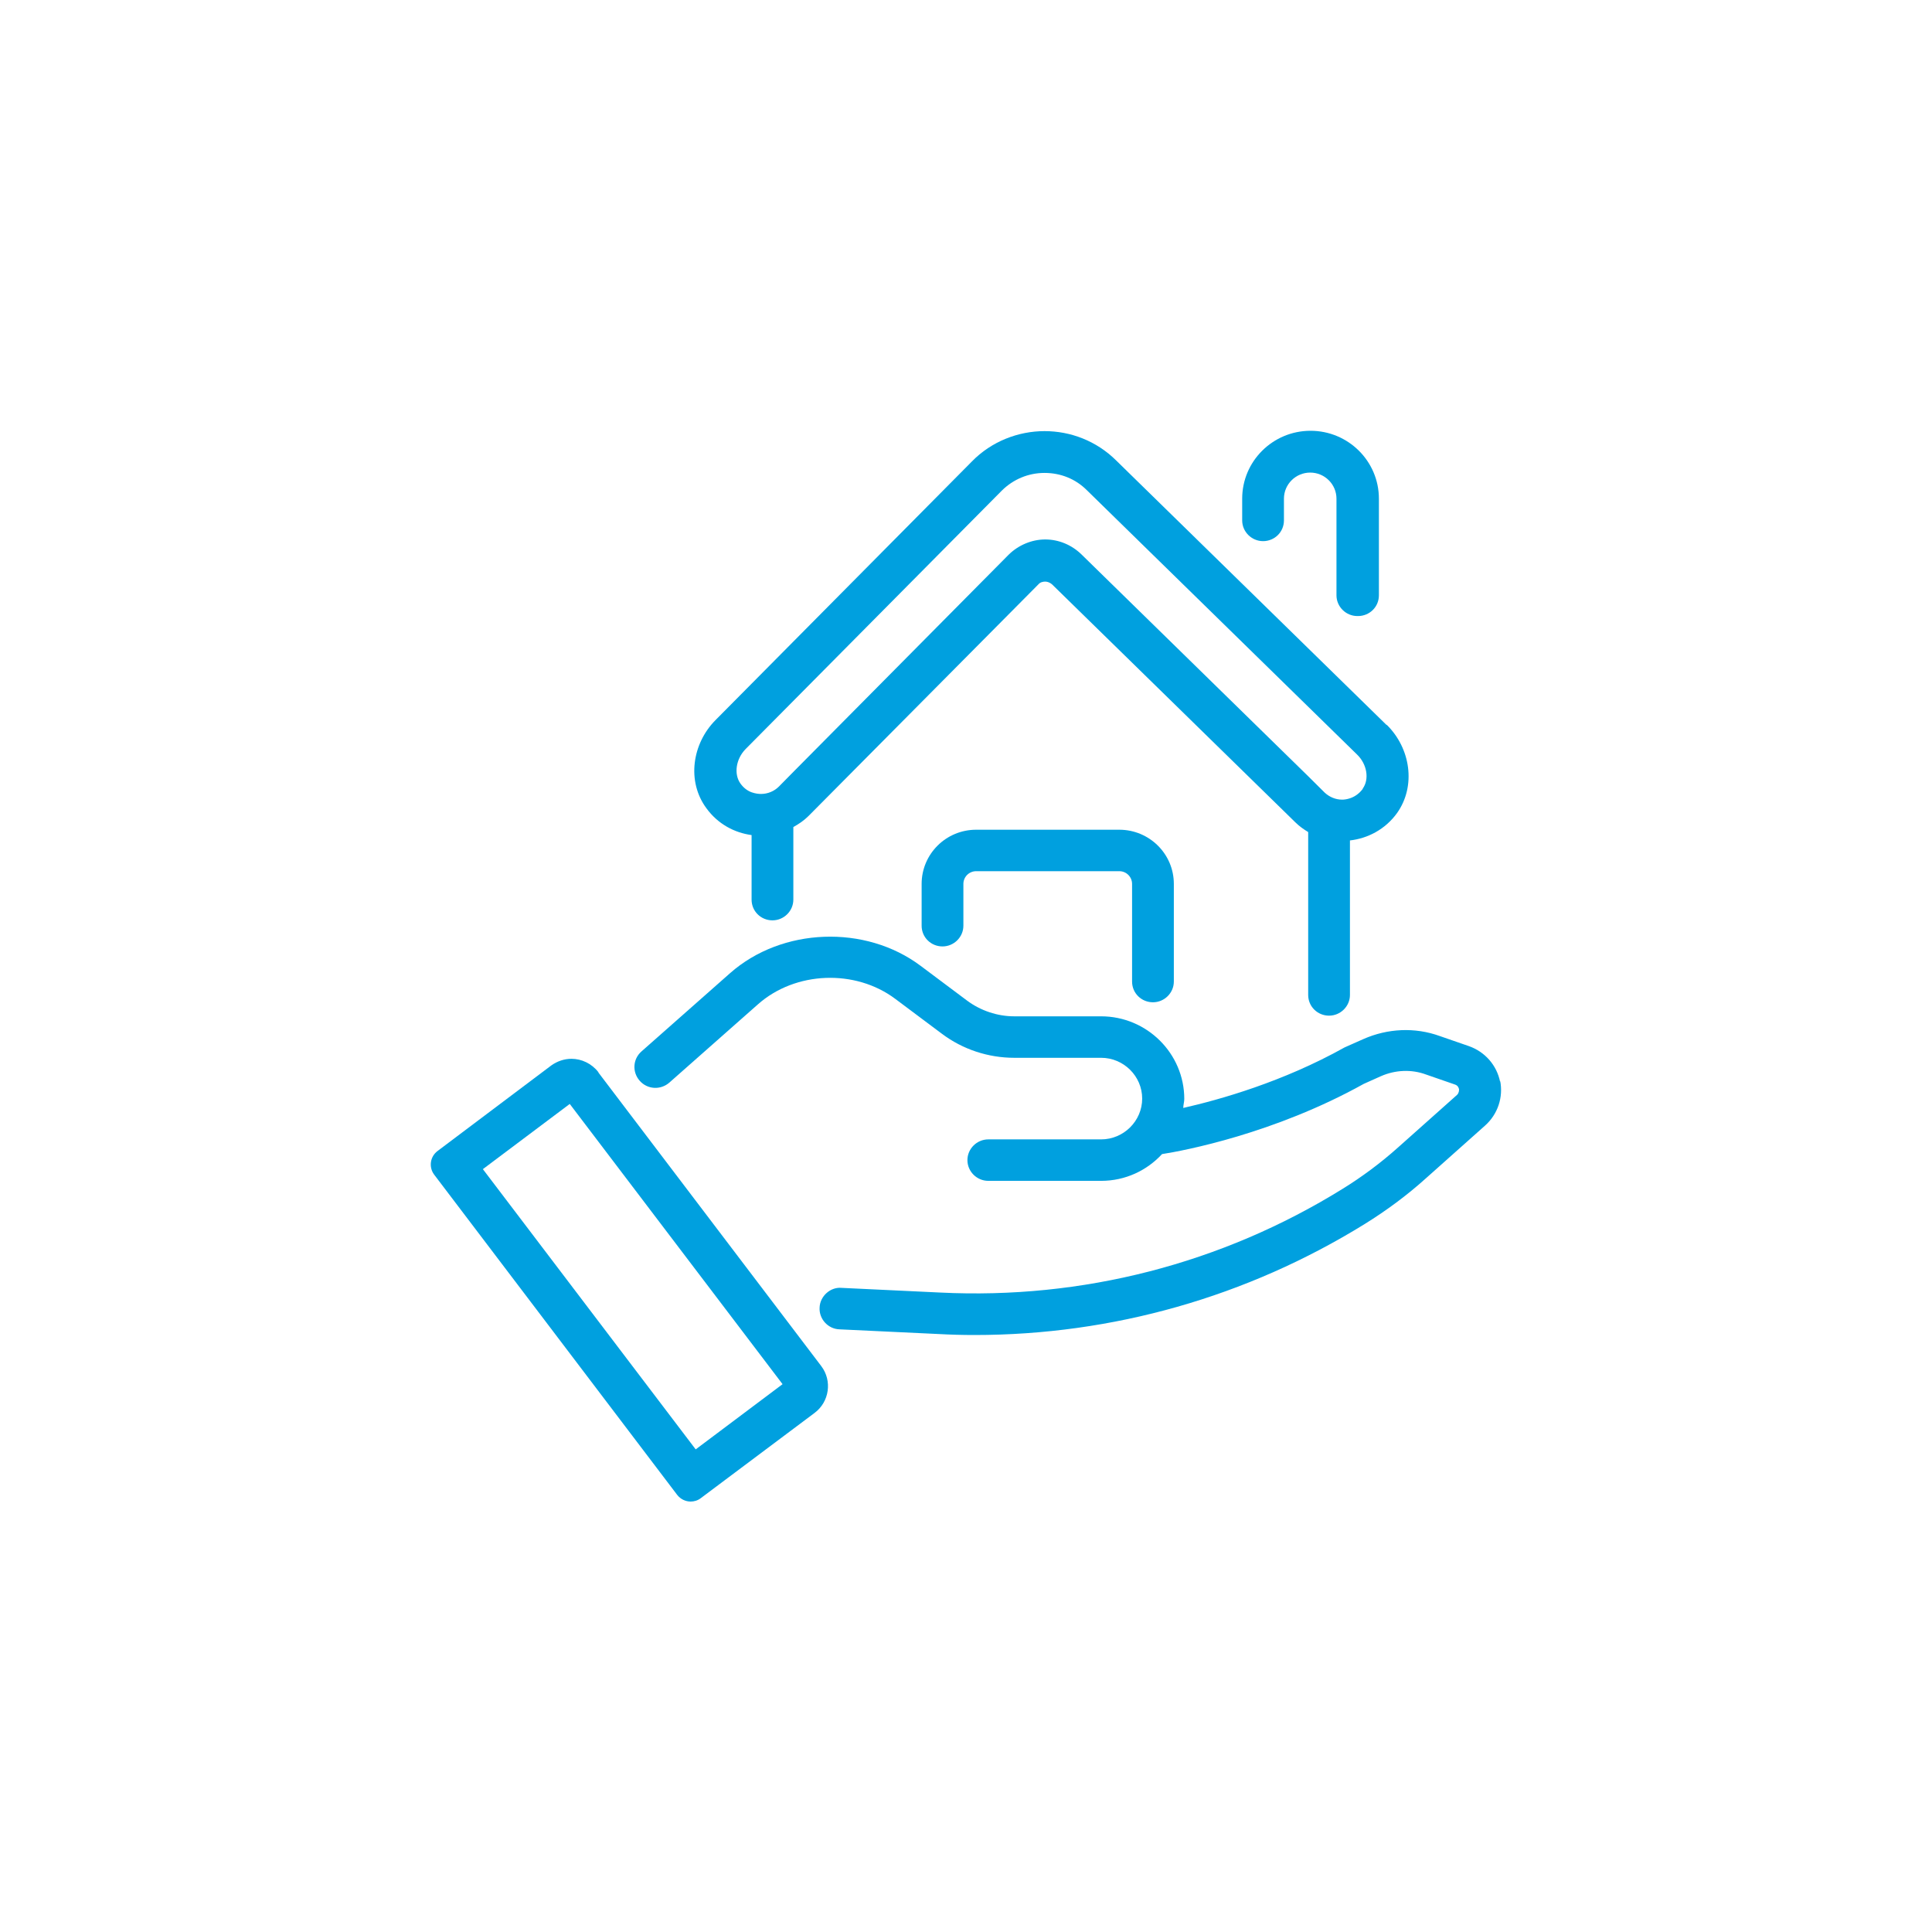 <svg width="148" height="148" viewBox="0 0 148 148" fill="none" xmlns="http://www.w3.org/2000/svg">
<path d="M103.979 47.192C103.102 47.192 102.38 46.474 102.38 45.604V38.2C102.38 37.099 101.477 36.202 100.368 36.202C99.258 36.202 98.356 37.099 98.356 38.2V39.865C98.356 40.762 97.633 41.454 96.757 41.454C95.879 41.454 95.157 40.736 95.157 39.865V38.2C95.157 35.331 97.504 33 100.393 33C103.282 33 105.63 35.331 105.63 38.2V45.604C105.63 46.5 104.907 47.192 104.03 47.192H103.979Z" fill="#00A0DF"/>
<path d="M45.839 82.133C45.323 81.467 44.549 81.109 43.775 81.109C43.233 81.109 42.692 81.288 42.227 81.621L33.509 88.179C32.941 88.614 32.838 89.409 33.251 89.972L51.874 114.513C52.132 114.846 52.519 115.026 52.906 115.026C53.164 115.026 53.448 114.949 53.68 114.769L62.399 108.237C63.533 107.392 63.766 105.778 62.914 104.651L45.839 82.159V82.133ZM53.293 111.029L36.991 89.562L43.646 84.567L59.948 106.034L53.293 111.029Z" fill="#00A0DF"/>
<path d="M72.2 72.501C73.077 72.501 73.8 71.784 73.8 70.913V67.711C73.8 67.173 74.238 66.737 74.78 66.737H85.742C86.284 66.737 86.722 67.173 86.722 67.711V75.191C86.722 76.088 87.445 76.779 88.322 76.779C89.199 76.779 89.921 76.062 89.921 75.191V67.711C89.921 65.406 88.038 63.561 85.742 63.561H74.78C72.458 63.561 70.601 65.431 70.601 67.711V70.913C70.601 71.81 71.323 72.501 72.2 72.501Z" fill="#00A0DF"/>
<path d="M114.916 82.876C114.658 81.595 113.755 80.571 112.517 80.135L110.298 79.367C108.39 78.675 106.3 78.778 104.443 79.597L102.999 80.238C98.278 82.876 93.455 84.234 90.643 84.874C90.643 84.644 90.721 84.413 90.721 84.183C90.721 80.699 87.857 77.855 84.349 77.855H77.695C76.405 77.855 75.115 77.42 74.083 76.651L70.524 73.987C66.293 70.811 59.897 71.041 55.924 74.551L49.14 80.545C48.47 81.134 48.418 82.133 49.011 82.799C49.605 83.465 50.611 83.517 51.281 82.927L58.065 76.933C60.928 74.397 65.52 74.218 68.589 76.523L72.149 79.187C73.748 80.391 75.708 81.032 77.695 81.032H84.349C86.078 81.032 87.496 82.441 87.496 84.157C87.496 85.873 86.078 87.282 84.349 87.282H75.708C74.831 87.282 74.109 88 74.109 88.871C74.109 89.742 74.831 90.459 75.708 90.459H84.349C86.207 90.459 87.857 89.665 89.018 88.409C90.669 88.153 97.608 86.847 104.469 83.03L105.784 82.441C106.894 81.954 108.132 81.903 109.241 82.313L111.459 83.081C111.691 83.158 111.743 83.337 111.769 83.44C111.769 83.542 111.769 83.722 111.614 83.875L107.1 87.897C105.784 89.076 104.34 90.151 102.844 91.074C93.584 96.812 82.905 99.553 72.02 99.015L64.462 98.656C63.611 98.579 62.811 99.297 62.785 100.168C62.734 101.039 63.43 101.807 64.307 101.833L71.865 102.191C72.794 102.243 73.722 102.268 74.651 102.268C85.226 102.268 95.518 99.348 104.546 93.763C106.197 92.739 107.796 91.56 109.241 90.254L113.755 86.232C114.735 85.361 115.174 84.055 114.916 82.774V82.876Z" fill="#00A0DF"/>
<path d="M106.223 55.543L85.51 35.28C83.989 33.769 82.002 33.026 80.016 33.026C78.03 33.026 75.966 33.794 74.445 35.357L54.815 55.159C53.01 56.977 52.597 59.872 54.119 61.922C54.996 63.126 56.26 63.792 57.575 63.971V68.915C57.575 69.812 58.297 70.503 59.174 70.503C60.051 70.503 60.774 69.786 60.774 68.915V63.356C61.186 63.126 61.573 62.869 61.934 62.511L79.552 44.758C79.681 44.605 79.887 44.553 80.068 44.553C80.248 44.553 80.429 44.63 80.584 44.758L99.233 62.998C99.543 63.305 99.878 63.535 100.213 63.74V76.216C100.213 77.112 100.935 77.804 101.812 77.804C102.689 77.804 103.412 77.087 103.412 76.216V64.381C104.779 64.227 106.12 63.535 107.023 62.28C108.493 60.205 108.055 57.31 106.223 55.517V55.543ZM104.392 60.436C104.082 60.846 103.721 61.051 103.412 61.153C103.179 61.23 102.973 61.256 102.818 61.256C102.302 61.256 101.838 61.051 101.477 60.718L100.213 59.462L82.828 42.453C82.08 41.735 81.1 41.325 80.068 41.325C79.036 41.325 78.004 41.761 77.256 42.504L60.8 59.104L59.664 60.257C59.303 60.615 58.813 60.82 58.297 60.82C58.117 60.82 57.859 60.794 57.575 60.692C57.291 60.59 56.982 60.385 56.724 60.026C56.208 59.309 56.363 58.156 57.111 57.387L76.74 37.586C77.617 36.715 78.778 36.228 80.016 36.228C81.254 36.228 82.389 36.689 83.24 37.534L103.953 57.797C104.727 58.54 104.908 59.693 104.392 60.41V60.436Z" fill="#00A0DF"/>
</svg>
